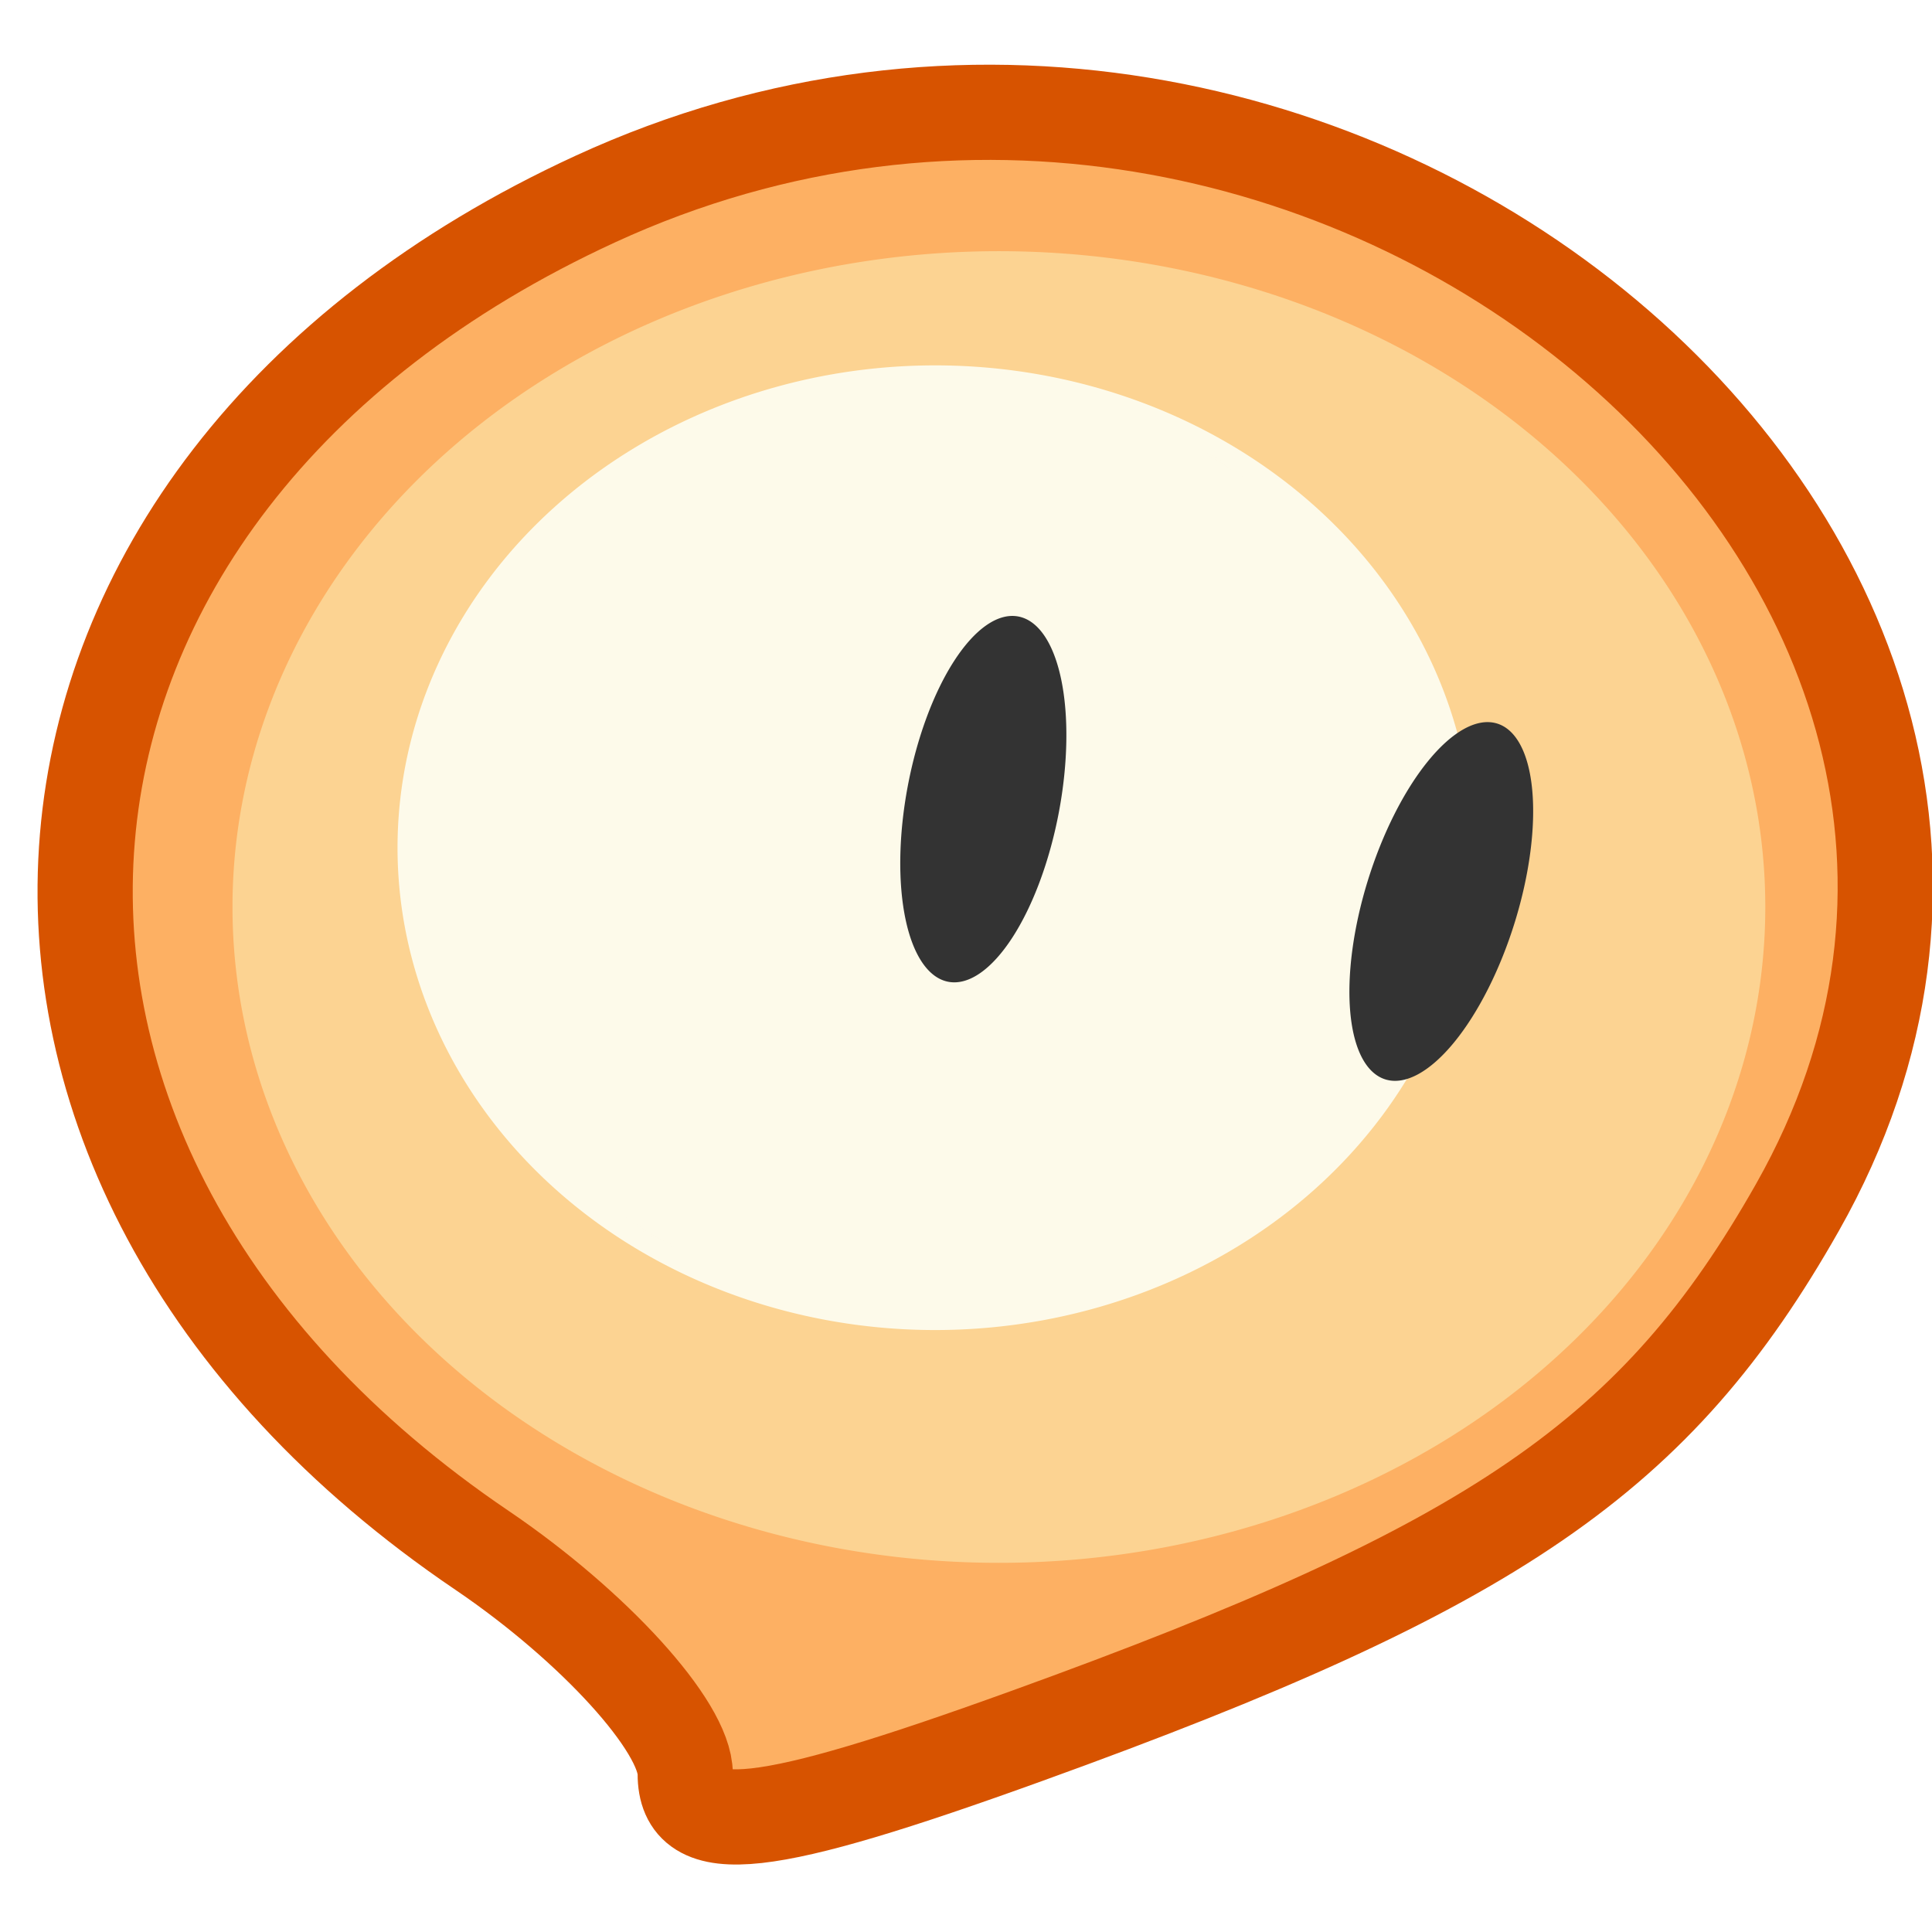 <?xml version="1.0" encoding="UTF-8" standalone="no"?>
<!-- Created with Inkscape (http://www.inkscape.org/) -->
<svg
   xmlns:dc="http://purl.org/dc/elements/1.1/"
   xmlns:cc="http://web.resource.org/cc/"
   xmlns:rdf="http://www.w3.org/1999/02/22-rdf-syntax-ns#"
   xmlns:svg="http://www.w3.org/2000/svg"
   xmlns="http://www.w3.org/2000/svg"
   xmlns:xlink="http://www.w3.org/1999/xlink"
   xmlns:sodipodi="http://sodipodi.sourceforge.net/DTD/sodipodi-0.dtd"
   xmlns:inkscape="http://www.inkscape.org/namespaces/inkscape"
   width="16"
   height="16"
   id="svg3348"
   sodipodi:version="0.32"
   inkscape:version="0.45"
   version="1.0"
   sodipodi:docname="nateon.svg"
   sodipodi:docbase="/home/haze11/pidgin-nateon/pixmaps/protocols/16/scalable"
   inkscape:output_extension="org.inkscape.output.svg.inkscape"
   sodipodi:modified="true">
  <defs
     id="defs3350">
    <filter
       inkscape:collect="always"
       x="-0.25"
       width="1.501"
       y="-0.25"
       height="1.5"
       id="filter3214">
      <feGaussianBlur
         inkscape:collect="always"
         stdDeviation="3.481"
         id="feGaussianBlur3216" />
    </filter>
    <linearGradient
       inkscape:collect="always"
       id="linearGradient5406">
      <stop
         style="stop-color:#893600;stop-opacity:1;"
         offset="0"
         id="stop5408" />
      <stop
         style="stop-color:#ffeadc;stop-opacity:0"
         offset="1"
         id="stop5410" />
    </linearGradient>
    <radialGradient
       inkscape:collect="always"
       xlink:href="#linearGradient5406"
       id="radialGradient3346"
       gradientUnits="userSpaceOnUse"
       gradientTransform="matrix(0.369,0.321,-0.556,0.787,31.111,-2.748)"
       cx="26.071"
       cy="26.357"
       fx="26.071"
       fy="26.357"
       r="13.357" />
    <filter
       inkscape:collect="always"
       id="filter3320">
      <feGaussianBlur
         inkscape:collect="always"
         stdDeviation="0.936"
         id="feGaussianBlur3322" />
    </filter>
    <linearGradient
       id="linearGradient3816"
       inkscape:collect="always">
      <stop
         id="stop3818"
         offset="0"
         style="stop-color:#000000;stop-opacity:1;" />
      <stop
         id="stop3820"
         offset="1"
         style="stop-color:#000000;stop-opacity:0;" />
    </linearGradient>
    <radialGradient
       inkscape:collect="always"
       xlink:href="#linearGradient3816"
       id="radialGradient3342"
       gradientUnits="userSpaceOnUse"
       gradientTransform="matrix(2.361,0,0,0.577,-48.94,30.026)"
       cx="31.113"
       cy="19.009"
       fx="31.113"
       fy="19.009"
       r="8.662" />
    <radialGradient
       inkscape:collect="always"
       xlink:href="#linearGradient3816"
       id="radialGradient2182"
       gradientUnits="userSpaceOnUse"
       gradientTransform="matrix(0.807,0,0,0.188,-17.122,9.791)"
       cx="31.113"
       cy="19.009"
       fx="31.113"
       fy="19.009"
       r="8.662" />
    <radialGradient
       inkscape:collect="always"
       xlink:href="#linearGradient5406"
       id="radialGradient2191"
       gradientUnits="userSpaceOnUse"
       gradientTransform="matrix(0.369,0.321,-0.556,0.787,31.111,-2.748)"
       cx="26.071"
       cy="26.357"
       fx="26.071"
       fy="26.357"
       r="13.357" />
  </defs>
  <sodipodi:namedview
     id="base"
     pagecolor="#ffffff"
     bordercolor="#666666"
     borderopacity="1.0"
     inkscape:pageopacity="0.0"
     inkscape:pageshadow="2"
     inkscape:zoom="11.197802"
     inkscape:cx="16"
     inkscape:cy="12.338567"
     inkscape:current-layer="layer1"
     showgrid="true"
     inkscape:grid-bbox="true"
     inkscape:document-units="px"
     width="16px"
     height="16px"
     inkscape:window-width="1280"
     inkscape:window-height="974"
     inkscape:window-x="0"
     inkscape:window-y="25" />
  <g
     id="layer1"
     inkscape:label="Layer 1"
     inkscape:groupmode="layer">
    <g
       id="g2184"
       transform="matrix(1.182,0,0,1.182,-1.714,-0.637)">
      <path
         id="path4173"
         d="M 6.251,12.967 C 6.251,12.636 5.61,11.932 4.827,11.401 C 0.811,8.682 1.206,3.966 5.62,1.934 C 10.727,-0.418 16.591,4.5 14.044,8.998 C 13.056,10.742 11.931,11.514 8.646,12.701 C 6.787,13.373 6.251,13.432 6.251,12.967 z "
         style="fill:#fdb063;fill-opacity:1;stroke:#d75300;stroke-width:0.667;stroke-linecap:round;stroke-linejoin:round;marker-start:none;stroke-miterlimit:4;stroke-dasharray:none;stroke-opacity:1" />
      <path
         inkscape:transform-center-y="6.3209766"
         inkscape:transform-center-x="-5.1599826"
         transform="matrix(0.402,0,0,0.344,-2.032,-2.173)"
         d="M 39.429 26.357 A 13.357 13.357 0 1 1  12.714,26.357 A 13.357 13.357 0 1 1  39.429 26.357 z"
         sodipodi:ry="13.357142"
         sodipodi:rx="13.357142"
         sodipodi:cy="26.357143"
         sodipodi:cx="26.071428"
         id="path4176"
         style="fill:#fcd392;fill-opacity:1;fill-rule:nonzero;stroke:none;stroke-width:1.125;stroke-miterlimit:4;stroke-dasharray:none;stroke-opacity:1;filter:url(#filter3320)"
         sodipodi:type="arc" />
      <path
         inkscape:transform-center-y="4.6458011"
         inkscape:transform-center-x="-3.6225591"
         transform="matrix(0.282,0,0,0.253,0.65,-0.19)"
         d="M 39.429 26.357 A 13.357 13.357 0 1 1  12.714,26.357 A 13.357 13.357 0 1 1  39.429 26.357 z"
         sodipodi:ry="13.357142"
         sodipodi:rx="13.357142"
         sodipodi:cy="26.357143"
         sodipodi:cx="26.071428"
         id="path4502"
         style="fill:#fdfaea;fill-opacity:1;fill-rule:evenodd;stroke:url(#radialGradient2191);stroke-width:1.125;stroke-miterlimit:4;stroke-dasharray:none;stroke-opacity:1;filter:url(#filter3214)"
         sodipodi:type="arc" />
      <path
         inkscape:transform-center-x="0.0097464258"
         inkscape:transform-center-y="-0.99995198"
         transform="matrix(0.328,9.1676158e-2,-9.6380448e-2,0.312,7.131,-0.432)"
         d="M 20.286 17.857 A 1.571 4 0 1 1  17.143,17.857 A 1.571 4 0 1 1  20.286 17.857 z"
         sodipodi:ry="4"
         sodipodi:rx="1.5714285"
         sodipodi:cy="17.857143"
         sodipodi:cx="18.714285"
         id="path4498"
         style="fill:#333333;fill-opacity:1;fill-rule:evenodd;stroke:none;stroke-width:1.125;stroke-miterlimit:4;stroke-dasharray:none;stroke-opacity:1"
         sodipodi:type="arc" />
      <path
         transform="matrix(0.337,5.7322919e-2,-6.02644e-2,0.32,3.109,-0.649)"
         d="M 20.286 17.857 A 1.571 4 0 1 1  17.143,17.857 A 1.571 4 0 1 1  20.286 17.857 z"
         sodipodi:ry="4"
         sodipodi:rx="1.5714285"
         sodipodi:cy="17.857143"
         sodipodi:cx="18.714285"
         id="path4500"
         style="fill:#333333;fill-opacity:1;fill-rule:evenodd;stroke:none;stroke-width:1.125;stroke-miterlimit:4;stroke-dasharray:none;stroke-opacity:1"
         sodipodi:type="arc" />
    </g>
  </g>
</svg>
